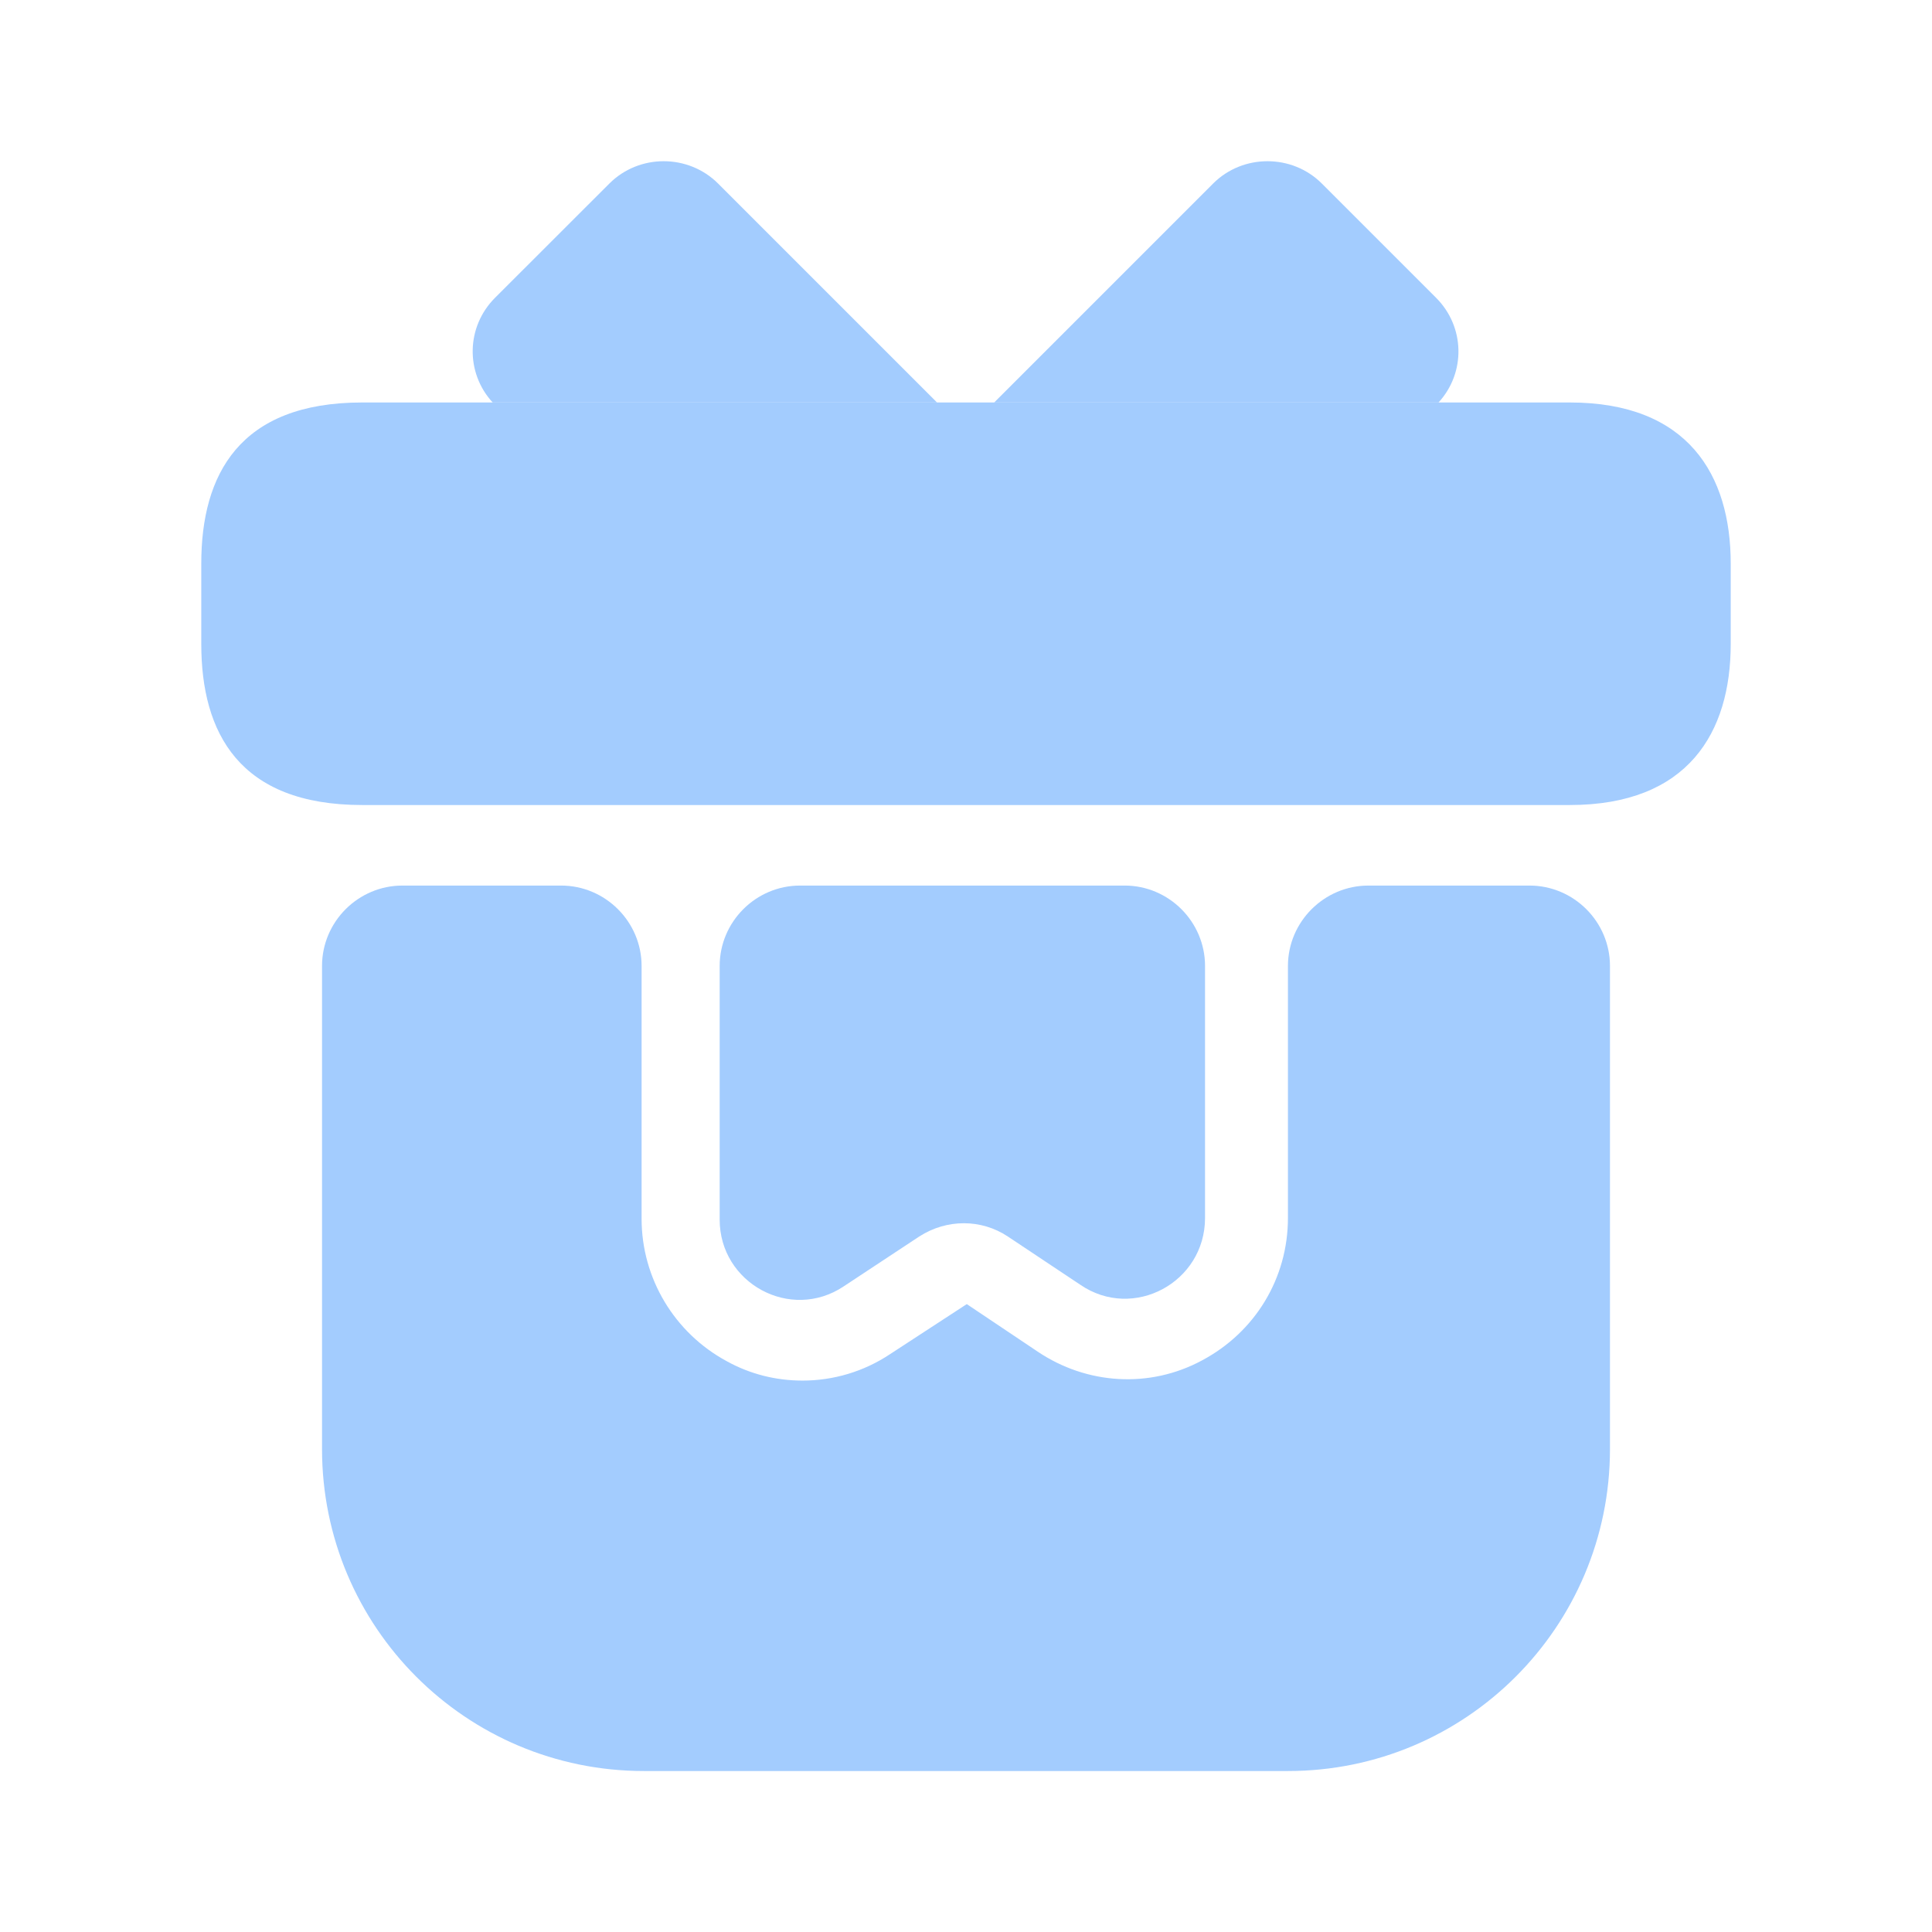 <svg width="22" height="22" viewBox="0 0 22 22" fill="none" xmlns="http://www.w3.org/2000/svg">
<path d="M18.333 11V16.5C18.333 18.526 16.692 20.167 14.666 20.167H7.333C5.307 20.167 3.667 18.526 3.667 16.5V11C3.667 10.496 4.079 10.084 4.583 10.084H6.389C6.893 10.084 7.306 10.496 7.306 11V13.879C7.306 14.557 7.681 15.18 8.277 15.501C8.543 15.648 8.836 15.721 9.139 15.721C9.487 15.721 9.836 15.62 10.138 15.418L11.009 14.85L11.816 15.391C12.375 15.767 13.09 15.813 13.686 15.492C14.291 15.171 14.666 14.557 14.666 13.869V11C14.666 10.496 15.079 10.084 15.583 10.084H17.416C17.921 10.084 18.333 10.496 18.333 11Z" fill="#A3CCFE"/>
<path d="M19.708 6.417V7.333C19.708 8.342 19.222 9.167 17.875 9.167H4.125C2.722 9.167 2.292 8.342 2.292 7.333V6.417C2.292 5.409 2.722 4.583 4.125 4.583H17.875C19.222 4.583 19.708 5.409 19.708 6.417Z" fill="#A3CCFE"/>
<path d="M10.67 4.583H5.61C5.298 4.244 5.307 3.721 5.637 3.391L6.939 2.09C7.278 1.751 7.837 1.751 8.177 2.09L10.67 4.583Z" fill="#A3CCFE"/>
<path d="M16.381 4.583H11.321L13.814 2.09C14.153 1.751 14.713 1.751 15.052 2.09L16.353 3.391C16.683 3.721 16.692 4.244 16.381 4.583Z" fill="#A3CCFE"/>
<path d="M12.806 10.084C13.31 10.084 13.722 10.496 13.722 11V13.869C13.722 14.603 12.906 15.043 12.302 14.63L11.476 14.08C11.174 13.879 10.78 13.879 10.468 14.08L9.606 14.649C9.001 15.052 8.195 14.612 8.195 13.888V11C8.195 10.496 8.607 10.084 9.111 10.084H12.806Z" fill="#A3CCFE"/>
</svg>
